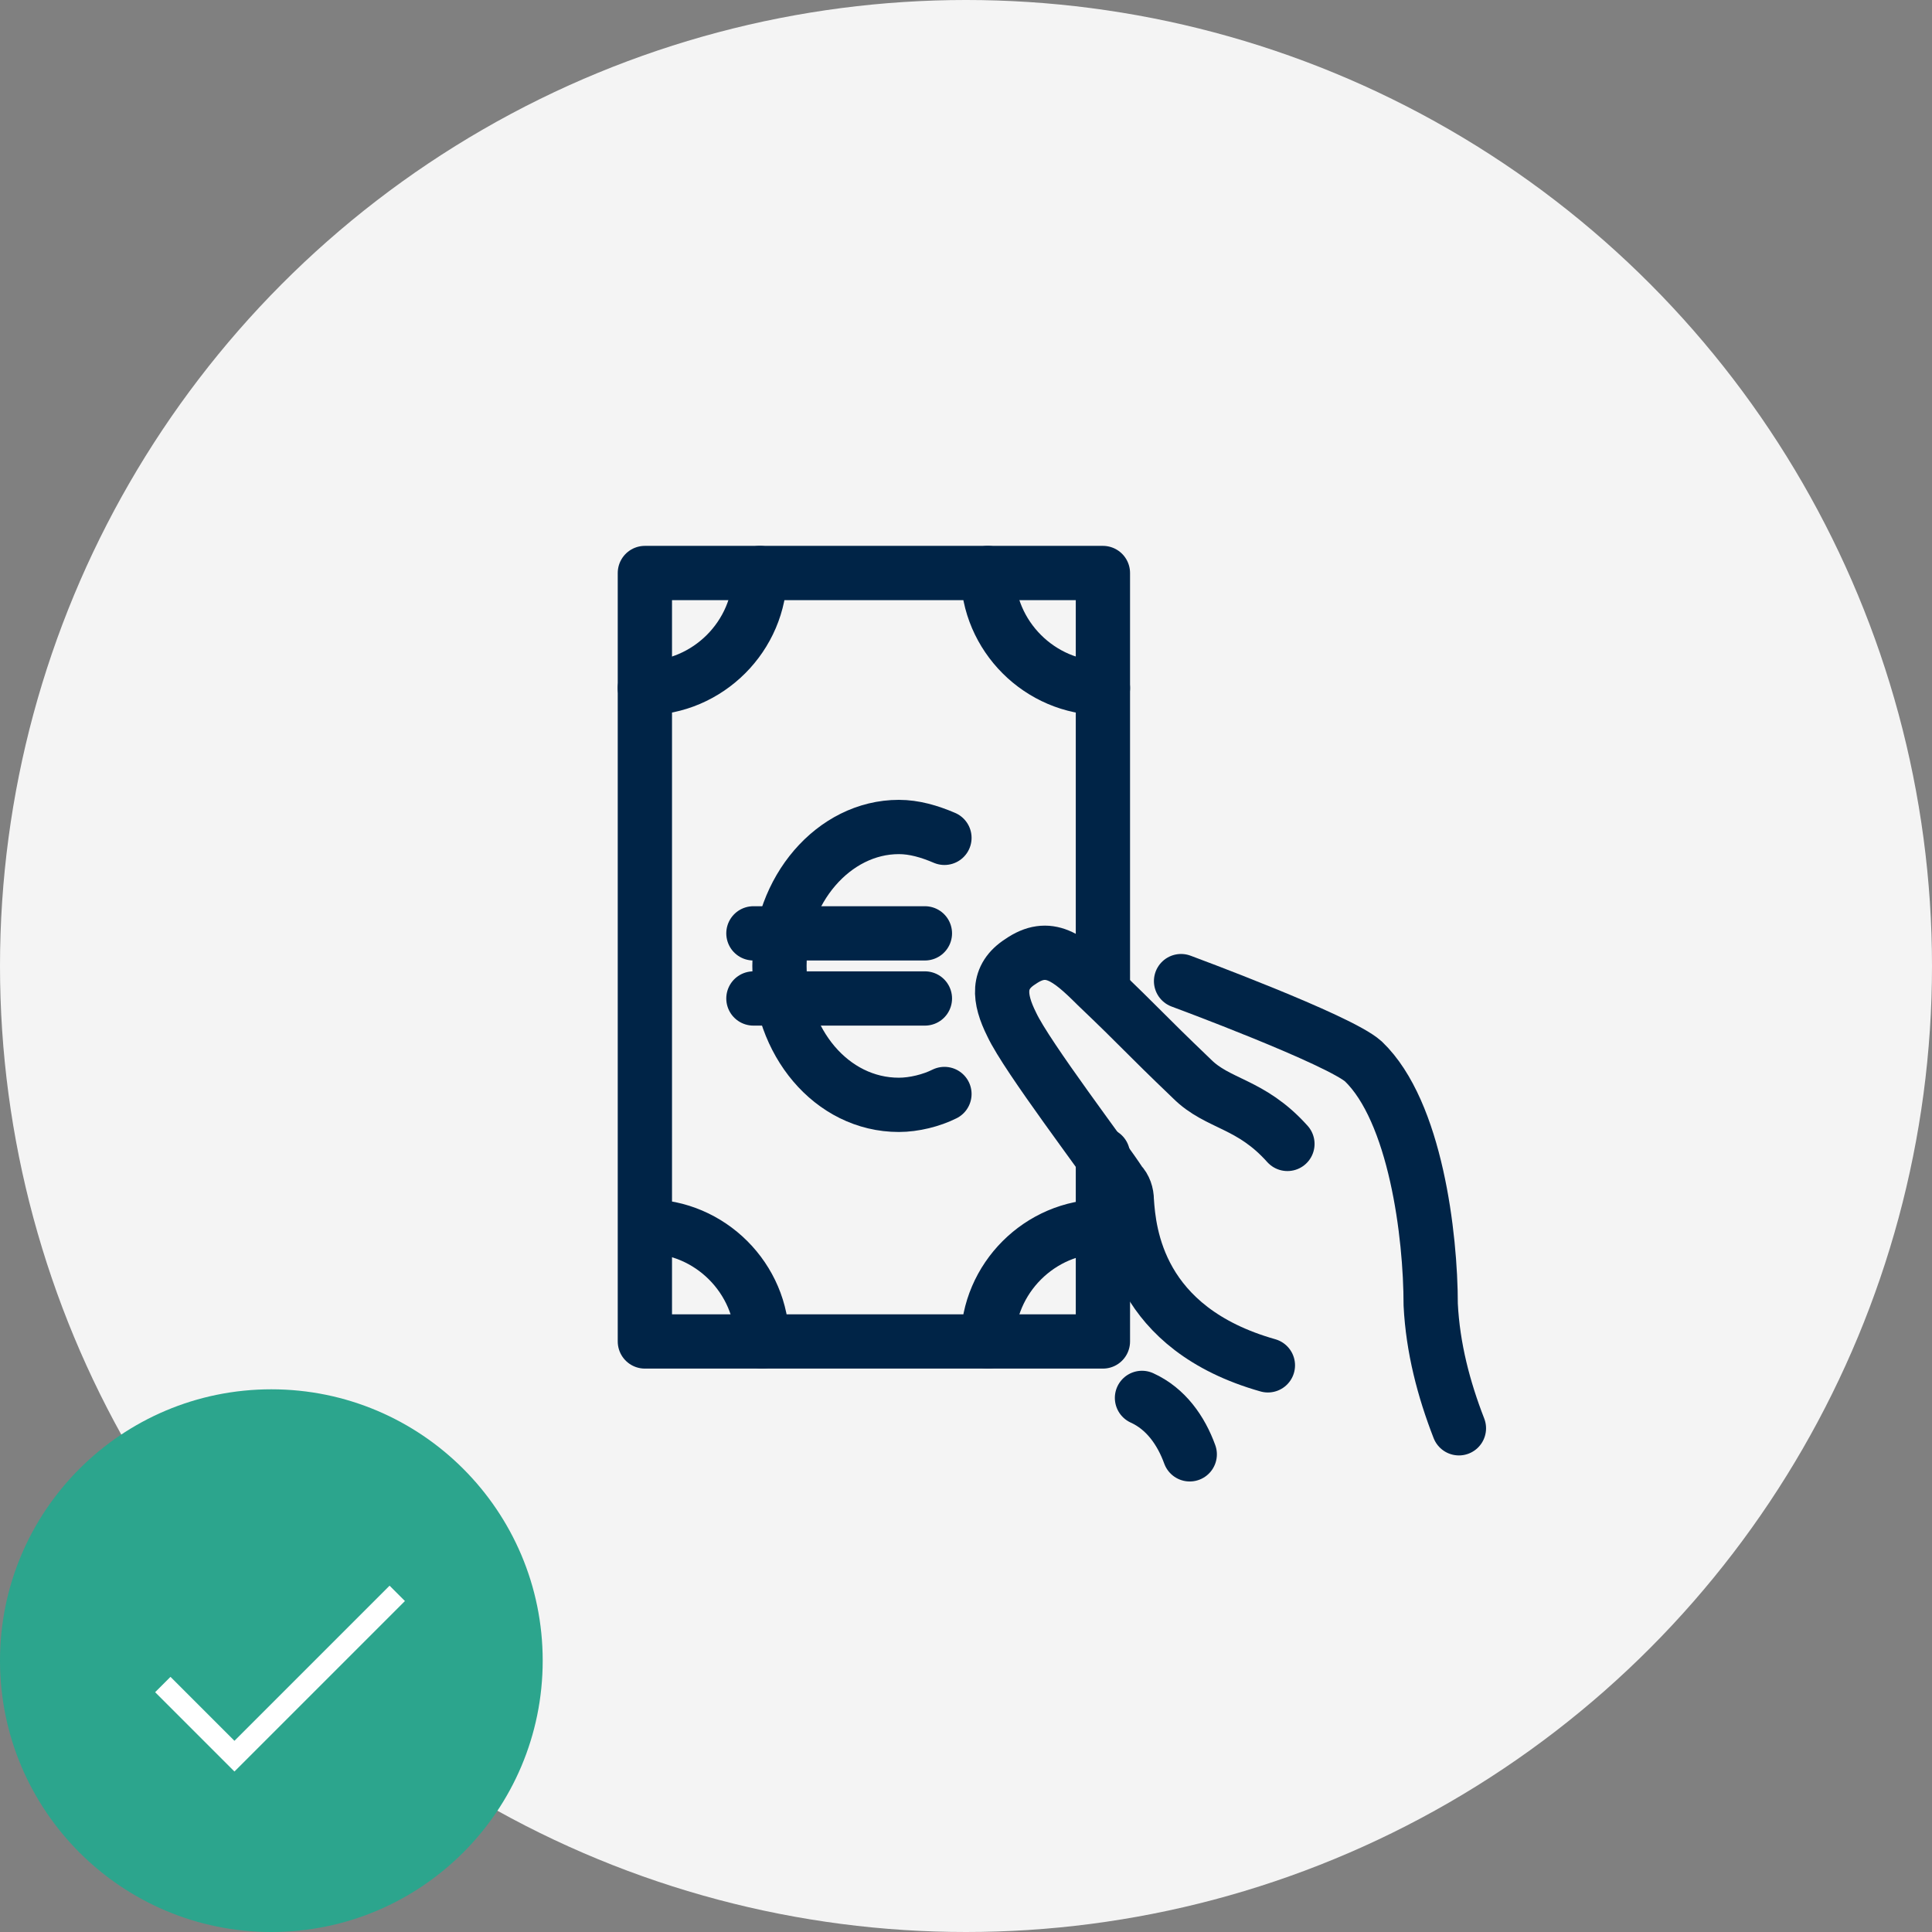 <?xml version="1.0" encoding="utf-8"?>
<!-- Generator: Adobe Illustrator 21.0.2, SVG Export Plug-In . SVG Version: 6.00 Build 0)  -->
<svg version="1.1" id="Layer_1" xmlns="http://www.w3.org/2000/svg" xmlns:xlink="http://www.w3.org/1999/xlink" x="0px" y="0px"
	 viewBox="0 0 89 89" style="enable-background:new 0 0 89 89;" xml:space="preserve">
<rect x="0" y="0" width="89" height="89" fill="#808080" stroke="none"/>
<style type="text/css">
	.st0{fill:#F4F4F4;}
	.st1{fill:none;stroke:#002447;stroke-width:2.5;stroke-linecap:round;stroke-linejoin:round;}
	.st2{fill:#2CA58D;}
	.st3{fill:none;stroke:#FFFFFF;}
</style>
<g transform="translate(-789 -737)">
	<circle class="st0" cx="833.5" cy="781.5" r="44.5"/>
	<g transform="translate(511.607 329.396)">
		<path class="st1" d="M331.8,452.8c0,0,7.3,2.7,8.4,3.7c2.4,2.3,3.1,8,3.1,11.2c0.1,2,0.6,3.9,1.3,5.7"/>
		<path class="st1" d="M336.7,460.3c-1.7-1.9-3.2-1.8-4.4-3c-2.4-2.3-2.2-2.2-4.4-4.3c-1.3-1.3-2.2-2-3.5-1.1
			c-1.1,0.7-1,1.7-0.4,2.9c0.7,1.5,4.3,6.2,5,7.3c0.2,0.2,0.3,0.5,0.3,0.8c0.1,1.5,0.5,5.9,6.5,7.6"/>
		<path class="st1" d="M330,472c1.1,0.5,1.8,1.5,2.2,2.6"/>
		<path class="st1" d="M328.2,460.8v8.6h-21.1V434h21.1v19.2"/>
		<path class="st1" d="M312.5,469.4c0-2.9-2.4-5.3-5.3-5.3"/>
		<path class="st1" d="M307.1,439.3c2.9,0,5.3-2.4,5.3-5.3l0,0"/>
		<path class="st1" d="M328.2,464.1c-2.9,0-5.3,2.4-5.3,5.3"/>
		<path class="st1" d="M322.9,434c0,2.9,2.4,5.3,5.3,5.3"/>
		<path class="st1" d="M320.9,458c-0.6,0.3-1.4,0.5-2.1,0.5c-3.1,0-5.5-2.9-5.5-6.4s2.5-6.4,5.5-6.4c0.7,0,1.4,0.2,2.1,0.5"/>
		<line class="st1" x1="320" y1="450.6" x2="312.1" y2="450.6"/>
		<line class="st1" x1="320" y1="453.6" x2="312.1" y2="453.6"/>
	</g>
	<g transform="translate(-6083 -5)">
		<circle class="st2" cx="6884.5" cy="818.5" r="12.5"/>
		<path class="st3" d="M6879.5,819.6l3.3,3.3l7.5-7.5"/>
	</g>
</g>
</svg>

